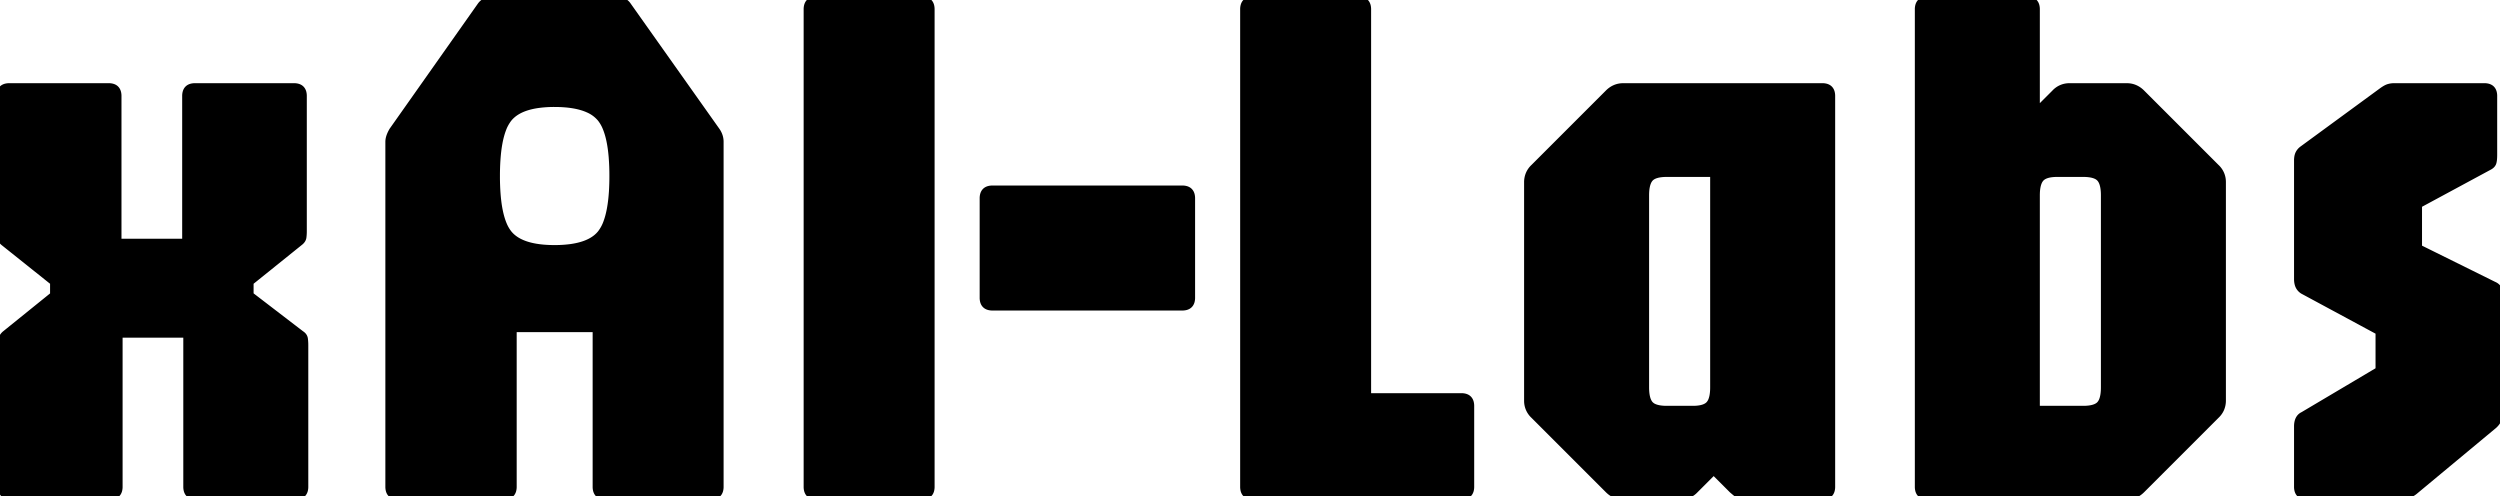 <svg width="335.9" height="66.65" viewBox="0 0 335.9 66.65" xmlns="http://www.w3.org/2000/svg"><g id="svgGroup" stroke-linecap="round" fill-rule="evenodd" font-size="9pt" stroke="#000000" stroke-width="0.25mm" fill="#000000" style="stroke:#000000;stroke-width:0.25mm;fill:#000000"><path d="M 14.75 66.65 L 1.45 66.65 A 1.799 1.799 0 0 1 0.956 66.588 Q 0.401 66.429 0.253 65.863 A 1.842 1.842 0 0 1 0.2 65.4 L 0.2 46.4 A 4.702 4.702 0 0 1 0.223 45.924 A 3.681 3.681 0 0 1 0.275 45.575 A 1.084 1.084 0 0 1 0.492 45.115 A 1.52 1.52 0 0 1 0.7 44.9 L 7.2 39.65 L 7.2 37.9 L 0.5 32.55 A 1.48 1.48 0 0 1 0.263 32.297 A 1.07 1.07 0 0 1 0.075 31.875 A 3.787 3.787 0 0 1 0.015 31.43 A 4.841 4.841 0 0 1 0 31.05 L 0 12.9 A 1.799 1.799 0 0 1 0.062 12.406 Q 0.221 11.851 0.787 11.703 A 1.842 1.842 0 0 1 1.25 11.65 L 14.6 11.65 A 1.799 1.799 0 0 1 15.095 11.712 Q 15.65 11.871 15.797 12.437 A 1.842 1.842 0 0 1 15.85 12.9 L 15.85 32.55 L 24.95 32.55 L 24.95 12.9 A 1.799 1.799 0 0 1 25.012 12.406 Q 25.171 11.851 25.737 11.703 A 1.842 1.842 0 0 1 26.2 11.65 L 39.5 11.65 A 1.799 1.799 0 0 1 39.995 11.712 Q 40.55 11.871 40.697 12.437 A 1.842 1.842 0 0 1 40.75 12.9 L 40.75 31.05 Q 40.75 31.5 40.7 31.875 Q 40.65 32.25 40.25 32.55 L 33.6 37.9 L 33.6 39.65 L 40.45 44.9 A 1.135 1.135 0 0 1 40.688 45.095 A 0.809 0.809 0 0 1 40.9 45.55 A 6.515 6.515 0 0 1 40.945 46.124 A 7.689 7.689 0 0 1 40.95 46.4 L 40.95 65.4 A 1.799 1.799 0 0 1 40.888 65.895 Q 40.729 66.45 40.163 66.597 A 1.842 1.842 0 0 1 39.7 66.65 L 26.35 66.65 A 1.799 1.799 0 0 1 25.856 66.588 Q 25.301 66.429 25.153 65.863 A 1.842 1.842 0 0 1 25.1 65.4 L 25.1 44.9 L 16 44.9 L 16 65.4 A 1.799 1.799 0 0 1 15.938 65.895 Q 15.779 66.45 15.213 66.597 A 1.842 1.842 0 0 1 14.75 66.65 Z M 67.7 66.65 L 53.5 66.65 A 1.799 1.799 0 0 1 53.006 66.588 Q 52.451 66.429 52.303 65.863 A 1.842 1.842 0 0 1 52.25 65.4 L 52.25 19.05 A 2.08 2.08 0 0 1 52.326 18.512 Q 52.445 18.068 52.75 17.55 L 64.6 0.75 A 1.786 1.786 0 0 1 65.884 0.018 A 2.639 2.639 0 0 1 66.2 0 L 82.75 0 A 2.53 2.53 0 0 1 83.376 0.073 A 1.603 1.603 0 0 1 84.35 0.75 L 96.25 17.55 A 2.688 2.688 0 0 1 96.66 18.387 A 2.439 2.439 0 0 1 96.75 19.05 L 96.75 65.4 A 1.799 1.799 0 0 1 96.688 65.895 Q 96.529 66.45 95.963 66.597 A 1.842 1.842 0 0 1 95.5 66.65 L 81.35 66.65 A 1.799 1.799 0 0 1 80.856 66.588 Q 80.301 66.429 80.153 65.863 A 1.842 1.842 0 0 1 80.1 65.4 L 80.1 44.15 L 68.95 44.15 L 68.95 65.4 A 1.799 1.799 0 0 1 68.888 65.895 Q 68.729 66.45 68.163 66.597 A 1.842 1.842 0 0 1 67.7 66.65 Z M 285.75 66.65 L 259 66.65 A 1.799 1.799 0 0 1 258.506 66.588 Q 257.951 66.429 257.803 65.863 A 1.842 1.842 0 0 1 257.75 65.4 L 257.75 1.25 A 1.799 1.799 0 0 1 257.812 0.756 Q 257.971 0.201 258.537 0.053 A 1.842 1.842 0 0 1 259 0 L 272.35 0 A 1.799 1.799 0 0 1 272.845 0.062 Q 273.4 0.221 273.547 0.787 A 1.842 1.842 0 0 1 273.6 1.25 L 273.6 15 L 276.1 12.5 A 2.62 2.62 0 0 1 278.007 11.651 A 3.323 3.323 0 0 1 278.1 11.65 L 285.75 11.65 Q 286.9 11.65 287.75 12.5 L 297.75 22.5 A 2.62 2.62 0 0 1 298.599 24.407 A 3.323 3.323 0 0 1 298.6 24.5 L 298.6 53.8 A 2.775 2.775 0 0 1 298.378 54.924 A 2.664 2.664 0 0 1 297.75 55.8 L 287.75 65.8 Q 286.9 66.65 285.75 66.65 Z M 196.35 66.65 L 168.35 66.65 A 1.799 1.799 0 0 1 167.856 66.588 Q 167.301 66.429 167.153 65.863 A 1.842 1.842 0 0 1 167.1 65.4 L 167.1 1.25 A 1.799 1.799 0 0 1 167.162 0.756 Q 167.321 0.201 167.887 0.053 A 1.842 1.842 0 0 1 168.35 0 L 182.5 0 A 1.799 1.799 0 0 1 182.995 0.062 Q 183.55 0.221 183.697 0.787 A 1.842 1.842 0 0 1 183.75 1.25 L 183.75 53.3 L 196.35 53.3 A 1.799 1.799 0 0 1 196.845 53.362 Q 197.4 53.521 197.547 54.087 A 1.842 1.842 0 0 1 197.6 54.55 L 197.6 65.4 A 1.799 1.799 0 0 1 197.538 65.895 Q 197.379 66.45 196.813 66.597 A 1.842 1.842 0 0 1 196.35 66.65 Z M 225.75 66.65 L 218.1 66.65 Q 216.95 66.65 216.1 65.8 L 206.1 55.8 A 2.62 2.62 0 0 1 205.251 53.893 A 3.323 3.323 0 0 1 205.25 53.8 L 205.25 24.5 A 2.775 2.775 0 0 1 205.473 23.377 A 2.664 2.664 0 0 1 206.1 22.5 L 216.1 12.5 Q 216.95 11.65 218.1 11.65 L 244.85 11.65 A 1.799 1.799 0 0 1 245.345 11.712 Q 245.9 11.871 246.047 12.437 A 1.842 1.842 0 0 1 246.1 12.9 L 246.1 65.4 A 1.799 1.799 0 0 1 246.038 65.895 Q 245.879 66.45 245.313 66.597 A 1.842 1.842 0 0 1 244.85 66.65 L 234.45 66.65 A 2.696 2.696 0 0 1 234.093 66.628 Q 233.917 66.605 233.773 66.555 A 1.032 1.032 0 0 1 233.475 66.4 A 12.082 12.082 0 0 1 233.176 66.162 Q 232.975 65.997 232.75 65.8 L 230.25 63.3 L 227.75 65.8 A 2.62 2.62 0 0 1 225.843 66.649 A 3.323 3.323 0 0 1 225.75 66.65 Z M 322.4 66.65 L 309.95 66.65 A 1.799 1.799 0 0 1 309.456 66.588 Q 308.901 66.429 308.753 65.863 A 1.842 1.842 0 0 1 308.7 65.4 L 308.7 57.3 Q 308.7 56.15 309.45 55.8 L 319.65 49.75 L 319.65 44.55 L 309.45 39.05 A 1.471 1.471 0 0 1 308.766 38.096 Q 308.701 37.831 308.7 37.51 A 3.162 3.162 0 0 1 308.7 37.5 L 308.7 21.55 A 2.839 2.839 0 0 1 308.723 21.181 Q 308.763 20.874 308.875 20.65 A 1.585 1.585 0 0 1 309.275 20.147 A 1.917 1.917 0 0 1 309.4 20.05 L 320.05 12.25 A 5.954 5.954 0 0 1 320.344 12.049 Q 320.622 11.871 320.837 11.788 A 1.349 1.349 0 0 1 320.95 11.75 Q 321.3 11.65 321.65 11.65 L 333.8 11.65 A 1.799 1.799 0 0 1 334.295 11.712 Q 334.85 11.871 334.997 12.437 A 1.842 1.842 0 0 1 335.05 12.9 L 335.05 20.75 Q 335.05 21.6 334.925 21.9 A 0.81 0.81 0 0 1 334.731 22.175 Q 334.641 22.261 334.518 22.335 A 1.695 1.695 0 0 1 334.4 22.4 L 324.95 27.5 L 324.95 33.3 L 335.05 38.3 Q 335.9 38.65 335.9 39.8 L 335.9 55.15 A 2.969 2.969 0 0 1 335.763 56.075 A 2.408 2.408 0 0 1 335.05 57.15 L 324.4 66 A 2.869 2.869 0 0 1 323.018 66.603 A 3.899 3.899 0 0 1 322.4 66.65 Z M 123.85 66.65 L 109.7 66.65 A 1.799 1.799 0 0 1 109.206 66.588 Q 108.651 66.429 108.503 65.863 A 1.842 1.842 0 0 1 108.45 65.4 L 108.45 1.25 A 1.799 1.799 0 0 1 108.512 0.756 Q 108.671 0.201 109.237 0.053 A 1.842 1.842 0 0 1 109.7 0 L 123.85 0 A 1.799 1.799 0 0 1 124.345 0.062 Q 124.9 0.221 125.047 0.787 A 1.842 1.842 0 0 1 125.1 1.25 L 125.1 65.4 A 1.799 1.799 0 0 1 125.038 65.895 Q 124.879 66.45 124.313 66.597 A 1.842 1.842 0 0 1 123.85 66.65 Z M 158.85 41.25 L 133.35 41.25 A 1.799 1.799 0 0 1 132.856 41.188 Q 132.301 41.029 132.153 40.463 A 1.842 1.842 0 0 1 132.1 40 L 132.1 26.65 A 1.799 1.799 0 0 1 132.162 26.156 Q 132.321 25.601 132.887 25.453 A 1.842 1.842 0 0 1 133.35 25.4 L 158.85 25.4 A 1.799 1.799 0 0 1 159.345 25.462 Q 159.9 25.621 160.047 26.187 A 1.842 1.842 0 0 1 160.1 26.65 L 160.1 40 A 1.799 1.799 0 0 1 160.038 40.495 Q 159.879 41.05 159.313 41.197 A 1.842 1.842 0 0 1 158.85 41.25 Z M 273.6 26.25 L 273.6 55 L 279.9 55 Q 281.55 55 282.15 54.35 A 1.801 1.801 0 0 0 282.492 53.785 Q 282.704 53.249 282.742 52.422 A 8.148 8.148 0 0 0 282.75 52.05 L 282.75 26.25 Q 282.75 24.897 282.347 24.217 A 1.575 1.575 0 0 0 282.15 23.95 A 1.618 1.618 0 0 0 281.591 23.57 Q 280.964 23.3 279.9 23.3 L 276.4 23.3 Q 275.064 23.3 274.426 23.753 A 1.436 1.436 0 0 0 274.2 23.95 A 1.801 1.801 0 0 0 273.859 24.515 Q 273.646 25.051 273.608 25.878 A 8.148 8.148 0 0 0 273.6 26.25 Z M 223.95 55 L 227.45 55 Q 228.786 55 229.425 54.547 A 1.436 1.436 0 0 0 229.65 54.35 A 1.801 1.801 0 0 0 229.992 53.785 Q 230.204 53.249 230.242 52.422 A 8.148 8.148 0 0 0 230.25 52.05 L 230.25 23.3 L 223.95 23.3 Q 222.3 23.3 221.7 23.95 A 1.801 1.801 0 0 0 221.359 24.515 Q 221.146 25.051 221.108 25.878 A 8.148 8.148 0 0 0 221.1 26.25 L 221.1 52.05 Q 221.1 53.403 221.503 54.083 A 1.575 1.575 0 0 0 221.7 54.35 A 1.618 1.618 0 0 0 222.259 54.73 Q 222.887 55 223.95 55 Z M 74.5 33.4 A 16.305 16.305 0 0 0 76.614 33.274 Q 78.927 32.97 80.169 31.938 A 3.922 3.922 0 0 0 80.725 31.375 A 5.36 5.36 0 0 0 81.538 29.873 Q 82.121 28.298 82.286 25.776 A 32.783 32.783 0 0 0 82.35 23.65 A 31.359 31.359 0 0 0 82.255 21.105 Q 82.054 18.646 81.428 17.148 A 5.055 5.055 0 0 0 80.725 15.925 A 4.48 4.48 0 0 0 79.013 14.657 Q 77.312 13.9 74.5 13.9 A 15.98 15.98 0 0 0 72.408 14.027 Q 70.103 14.332 68.864 15.376 A 3.947 3.947 0 0 0 68.325 15.925 A 5.36 5.36 0 0 0 67.513 17.427 Q 66.929 19.002 66.765 21.525 A 32.783 32.783 0 0 0 66.7 23.65 A 31.359 31.359 0 0 0 66.795 26.196 Q 66.997 28.654 67.622 30.153 A 5.055 5.055 0 0 0 68.325 31.375 Q 69.834 33.256 73.866 33.39 A 19.078 19.078 0 0 0 74.5 33.4 Z" vector-effect="non-scaling-stroke"/></g></svg>
